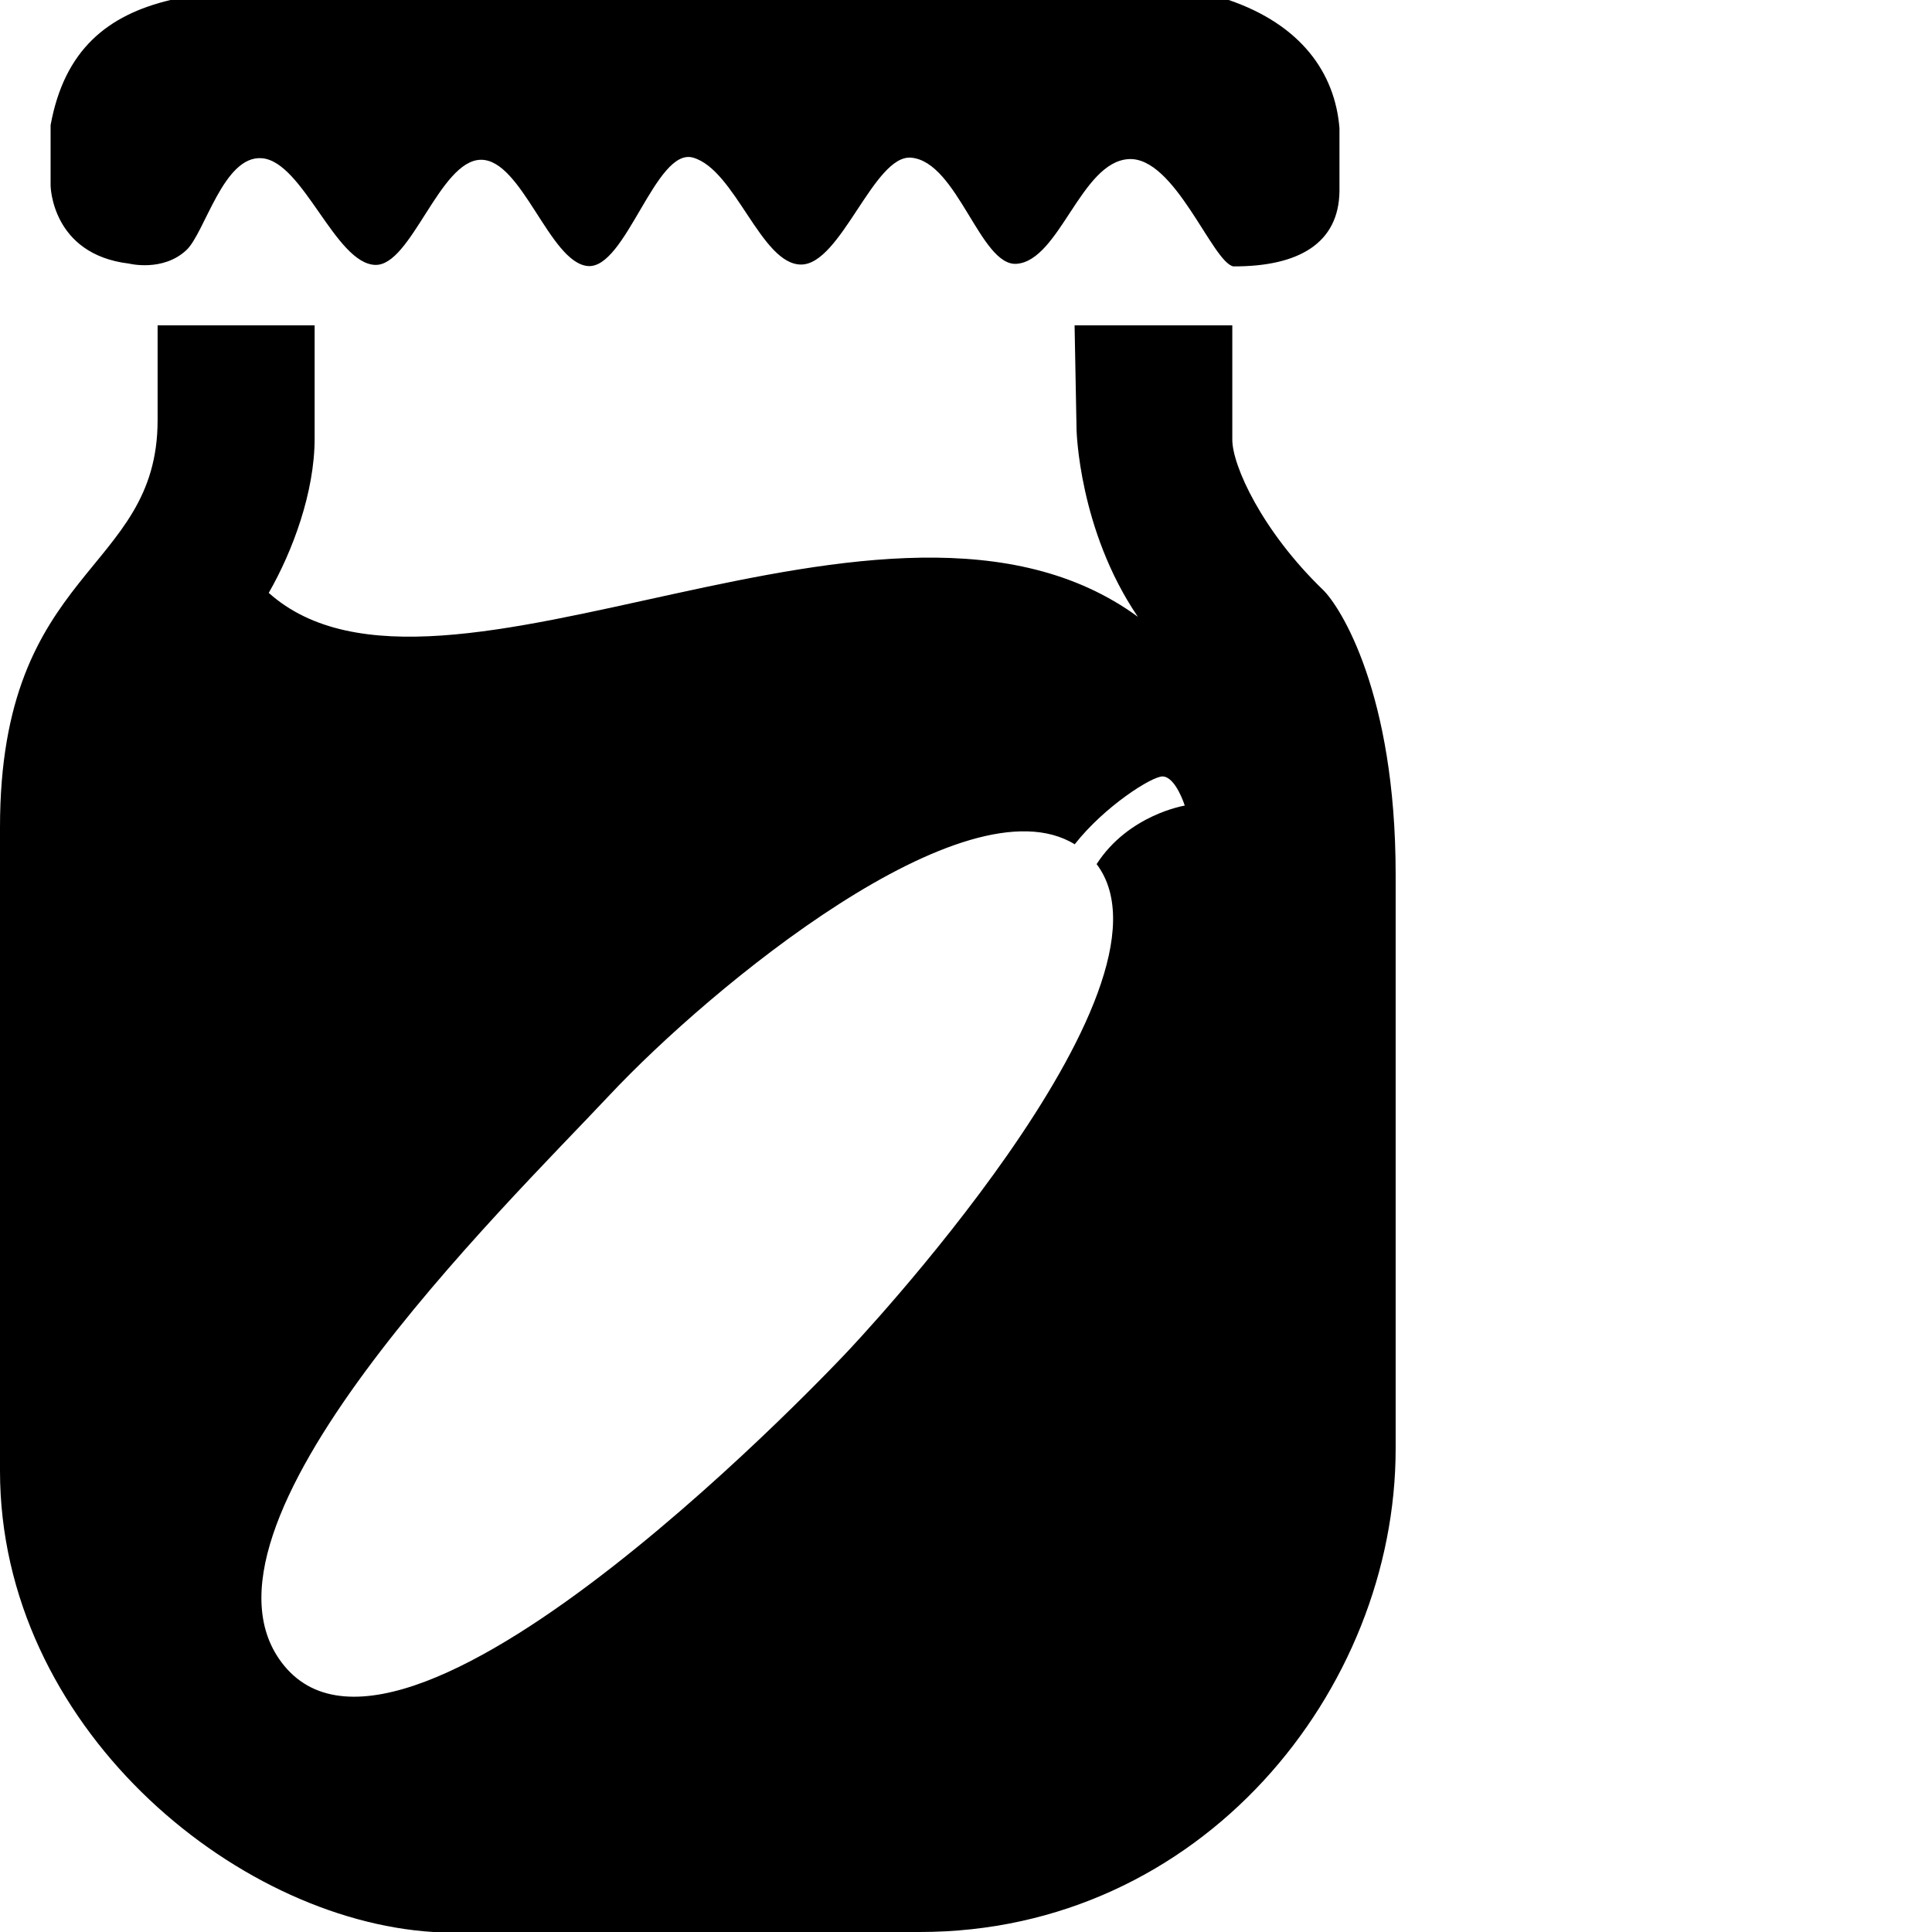 <svg xmlns="http://www.w3.org/2000/svg" version="1.1" viewBox="0 0 512 512" fill="currentColor"><path fill="currentColor" d="M284.775 86.223h41.797v30.287c0 6.875 7.874 24.2 24.037 39.805c4.536 4.38 19.253 27.309 19.253 75.419V383.95c0 63.93-51.409 128.05-126.105 128.05h-128.94C61.872 508.71 0 457.238 0 389.81V219.258c0-69.352 41.768-67.123 41.768-107.936V86.223H83.38v29.98c0 14.197-5.787 29.805-12.16 40.917c45.408 40.53 164.303-41.954 230.318 6.33c-15.676-23.044-16.24-49.548-16.24-49.548zM45.18 0C28.52 3.964 17.053 13.177 13.41 33.168v16.018s.214 18.212 20.773 20.667c0 0 8.947 2.264 15.199-3.557c4.93-4.59 9.845-25.222 20.05-24.363c10.915.92 19.444 27.977 30.031 28.27c9.508.265 17.055-27.684 27.938-27.86s18.236 27.175 28.333 28.155c10.097.98 18.038-31.567 27.94-28.724c11.222 3.223 18.037 28.332 28.625 28.332c10.587 0 19.309-29.176 29.167-28.32c12.3 1.067 18.379 28.908 27.986 28.124c11.368-.928 17.014-26.938 29.606-27.743c12.254-.785 22.191 27.253 27.779 28.429c17.454.063 27.943-6.21 28.136-19.893v-16.72C353.804 19.307 344.778 6.56 325.622 0zm268.794 213.487s-2.364-7.564-5.83-7.722c-2.78-.126-15.476 7.95-23.33 17.978c-29.022-17.772-96.363 37.8-123.23 66.422c-28.288 30.137-115.848 115.07-86.303 151.225c33.388 40.856 149.281-83.193 149.281-83.193s91.13-96.002 66.055-129.203c8.448-13.108 23.357-15.507 23.357-15.507"/></svg>